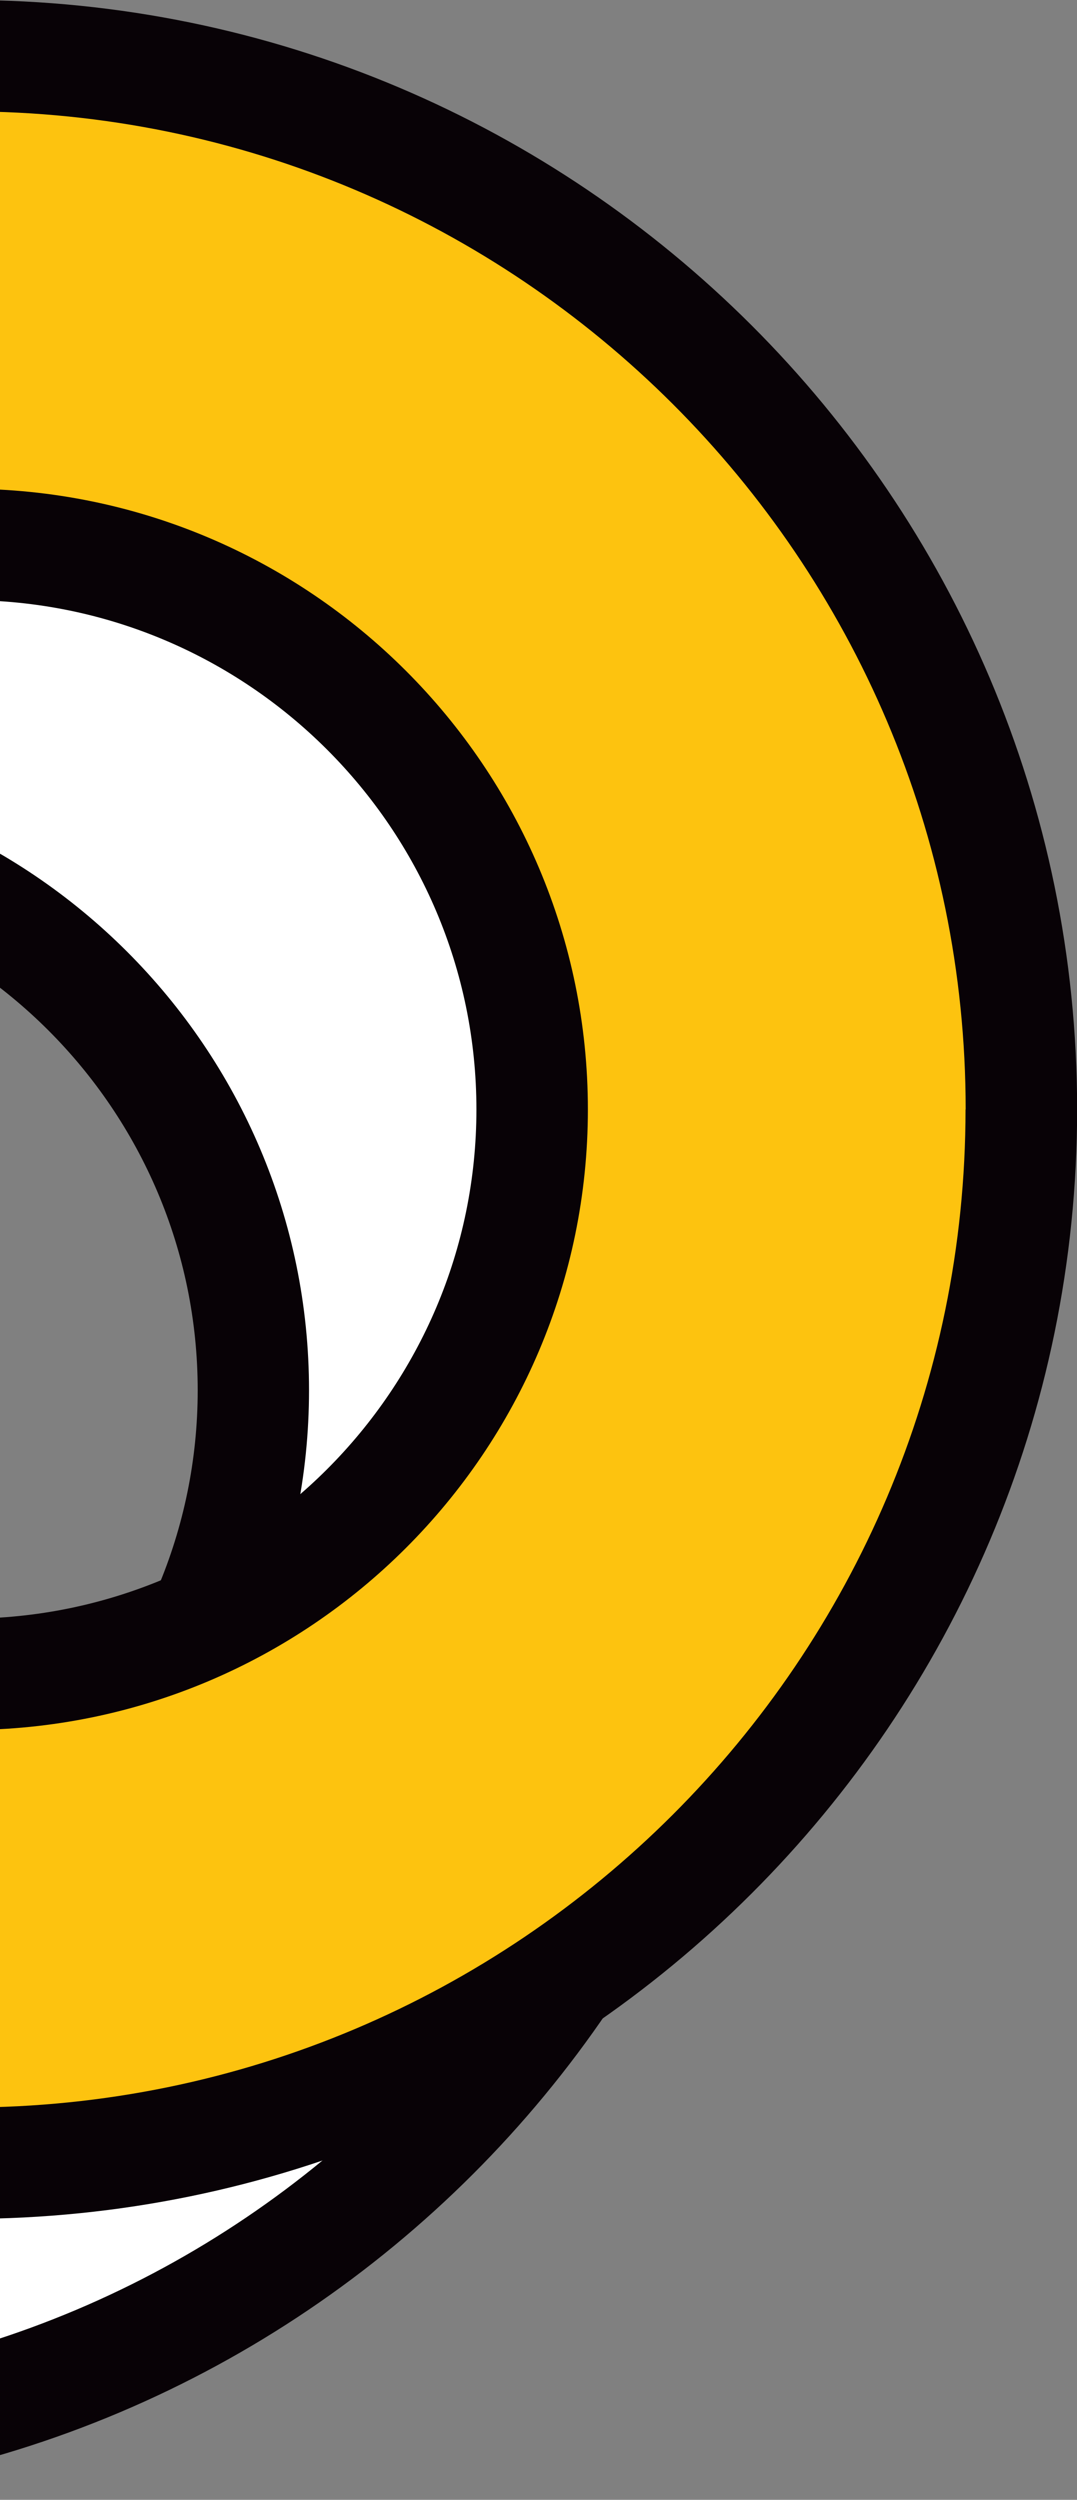 <svg width="184" height="427" viewBox="0 0 184 427" fill="none" xmlns="http://www.w3.org/2000/svg">
<rect x="0" y="0" width="184" height="427" fill="#808080" stroke="none"/>
<g clip-path="url(#clip0_44_58637)">
<path d="M126.849 237.493C126.849 138.093 46.187 57.487 -53.309 57.487C-152.806 57.487 -233.49 138.07 -233.49 237.493C-233.49 336.916 -152.829 417.499 -53.309 417.499C46.21 417.499 126.849 336.916 126.849 237.493ZM-149.905 237.493C-149.905 184.193 -106.661 140.991 -53.309 140.991C0.043 140.991 43.286 184.193 43.286 237.493C43.286 290.793 0.043 333.995 -53.309 333.995C-106.661 333.995 -149.905 290.793 -149.905 237.493Z" fill="white"/>
<path d="M-243 237.47C-243 132.986 -157.895 47.963 -53.309 47.963C51.276 47.963 136.382 132.986 136.382 237.47C136.382 341.954 51.299 426.977 -53.309 426.977C-157.918 426.977 -243 341.977 -243 237.47ZM117.339 237.47C117.339 143.453 40.776 66.988 -53.309 66.988C-147.395 66.988 -223.957 143.476 -223.957 237.47C-223.957 331.465 -147.395 407.953 -53.309 407.953C40.776 407.953 117.339 331.465 117.339 237.47ZM-159.438 237.47C-159.438 179.017 -111.819 131.445 -53.309 131.445C5.201 131.445 52.796 178.994 52.796 237.47C52.796 295.946 5.201 343.473 -53.309 343.473C-111.819 343.473 -159.438 295.923 -159.438 237.47ZM33.776 237.47C33.776 189.507 -5.276 150.469 -53.286 150.469C-101.296 150.469 -140.372 189.507 -140.372 237.47C-140.372 285.434 -101.296 324.448 -53.286 324.448C-5.276 324.448 33.776 285.411 33.776 237.47Z" fill="#080206"/>
<path d="M174.489 189.507C174.489 90.106 93.828 9.5 -5.669 9.5C-105.165 9.5 -185.85 90.106 -185.85 189.507C-185.85 288.907 -105.188 369.513 -5.669 369.513C93.851 369.513 174.489 288.93 174.489 189.507ZM-102.287 189.507C-102.287 136.206 -59.044 93.005 -5.692 93.005C47.66 93.005 90.904 136.206 90.904 189.507C90.904 242.807 47.66 286.008 -5.692 286.008C-59.044 286.008 -102.287 242.807 -102.287 189.507Z" fill="#FDC30F"/>
<path d="M-195.359 189.507C-195.359 85.023 -110.277 0 -5.669 0C98.94 0 184.022 85.023 184.022 189.507C184.022 293.991 98.917 379.014 -5.669 379.014C-110.254 379.014 -195.359 294.014 -195.359 189.507ZM164.979 189.507C164.979 95.49 88.417 19.024 -5.669 19.024C-99.754 19.024 -176.34 95.513 -176.34 189.507C-176.34 283.501 -99.777 359.989 -5.692 359.989C88.394 359.989 164.956 283.501 164.956 189.507M-111.797 189.507C-111.797 131.054 -64.201 83.481 -5.669 83.481C52.864 83.481 100.437 131.031 100.437 189.507C100.437 247.983 52.841 295.509 -5.669 295.509C-64.178 295.509 -111.797 247.96 -111.797 189.507ZM81.394 189.507C81.394 141.544 42.318 102.506 -5.669 102.506C-53.655 102.506 -92.754 141.544 -92.754 189.507C-92.754 237.47 -53.678 276.485 -5.669 276.485C42.341 276.485 81.394 237.447 81.394 189.507Z" fill="#080206"/>
</g>
<defs>
<clipPath id="clip0_44_58637">
<rect width="427" height="427" fill="white" transform="translate(-243)"/>
</clipPath>
</defs>
</svg>
